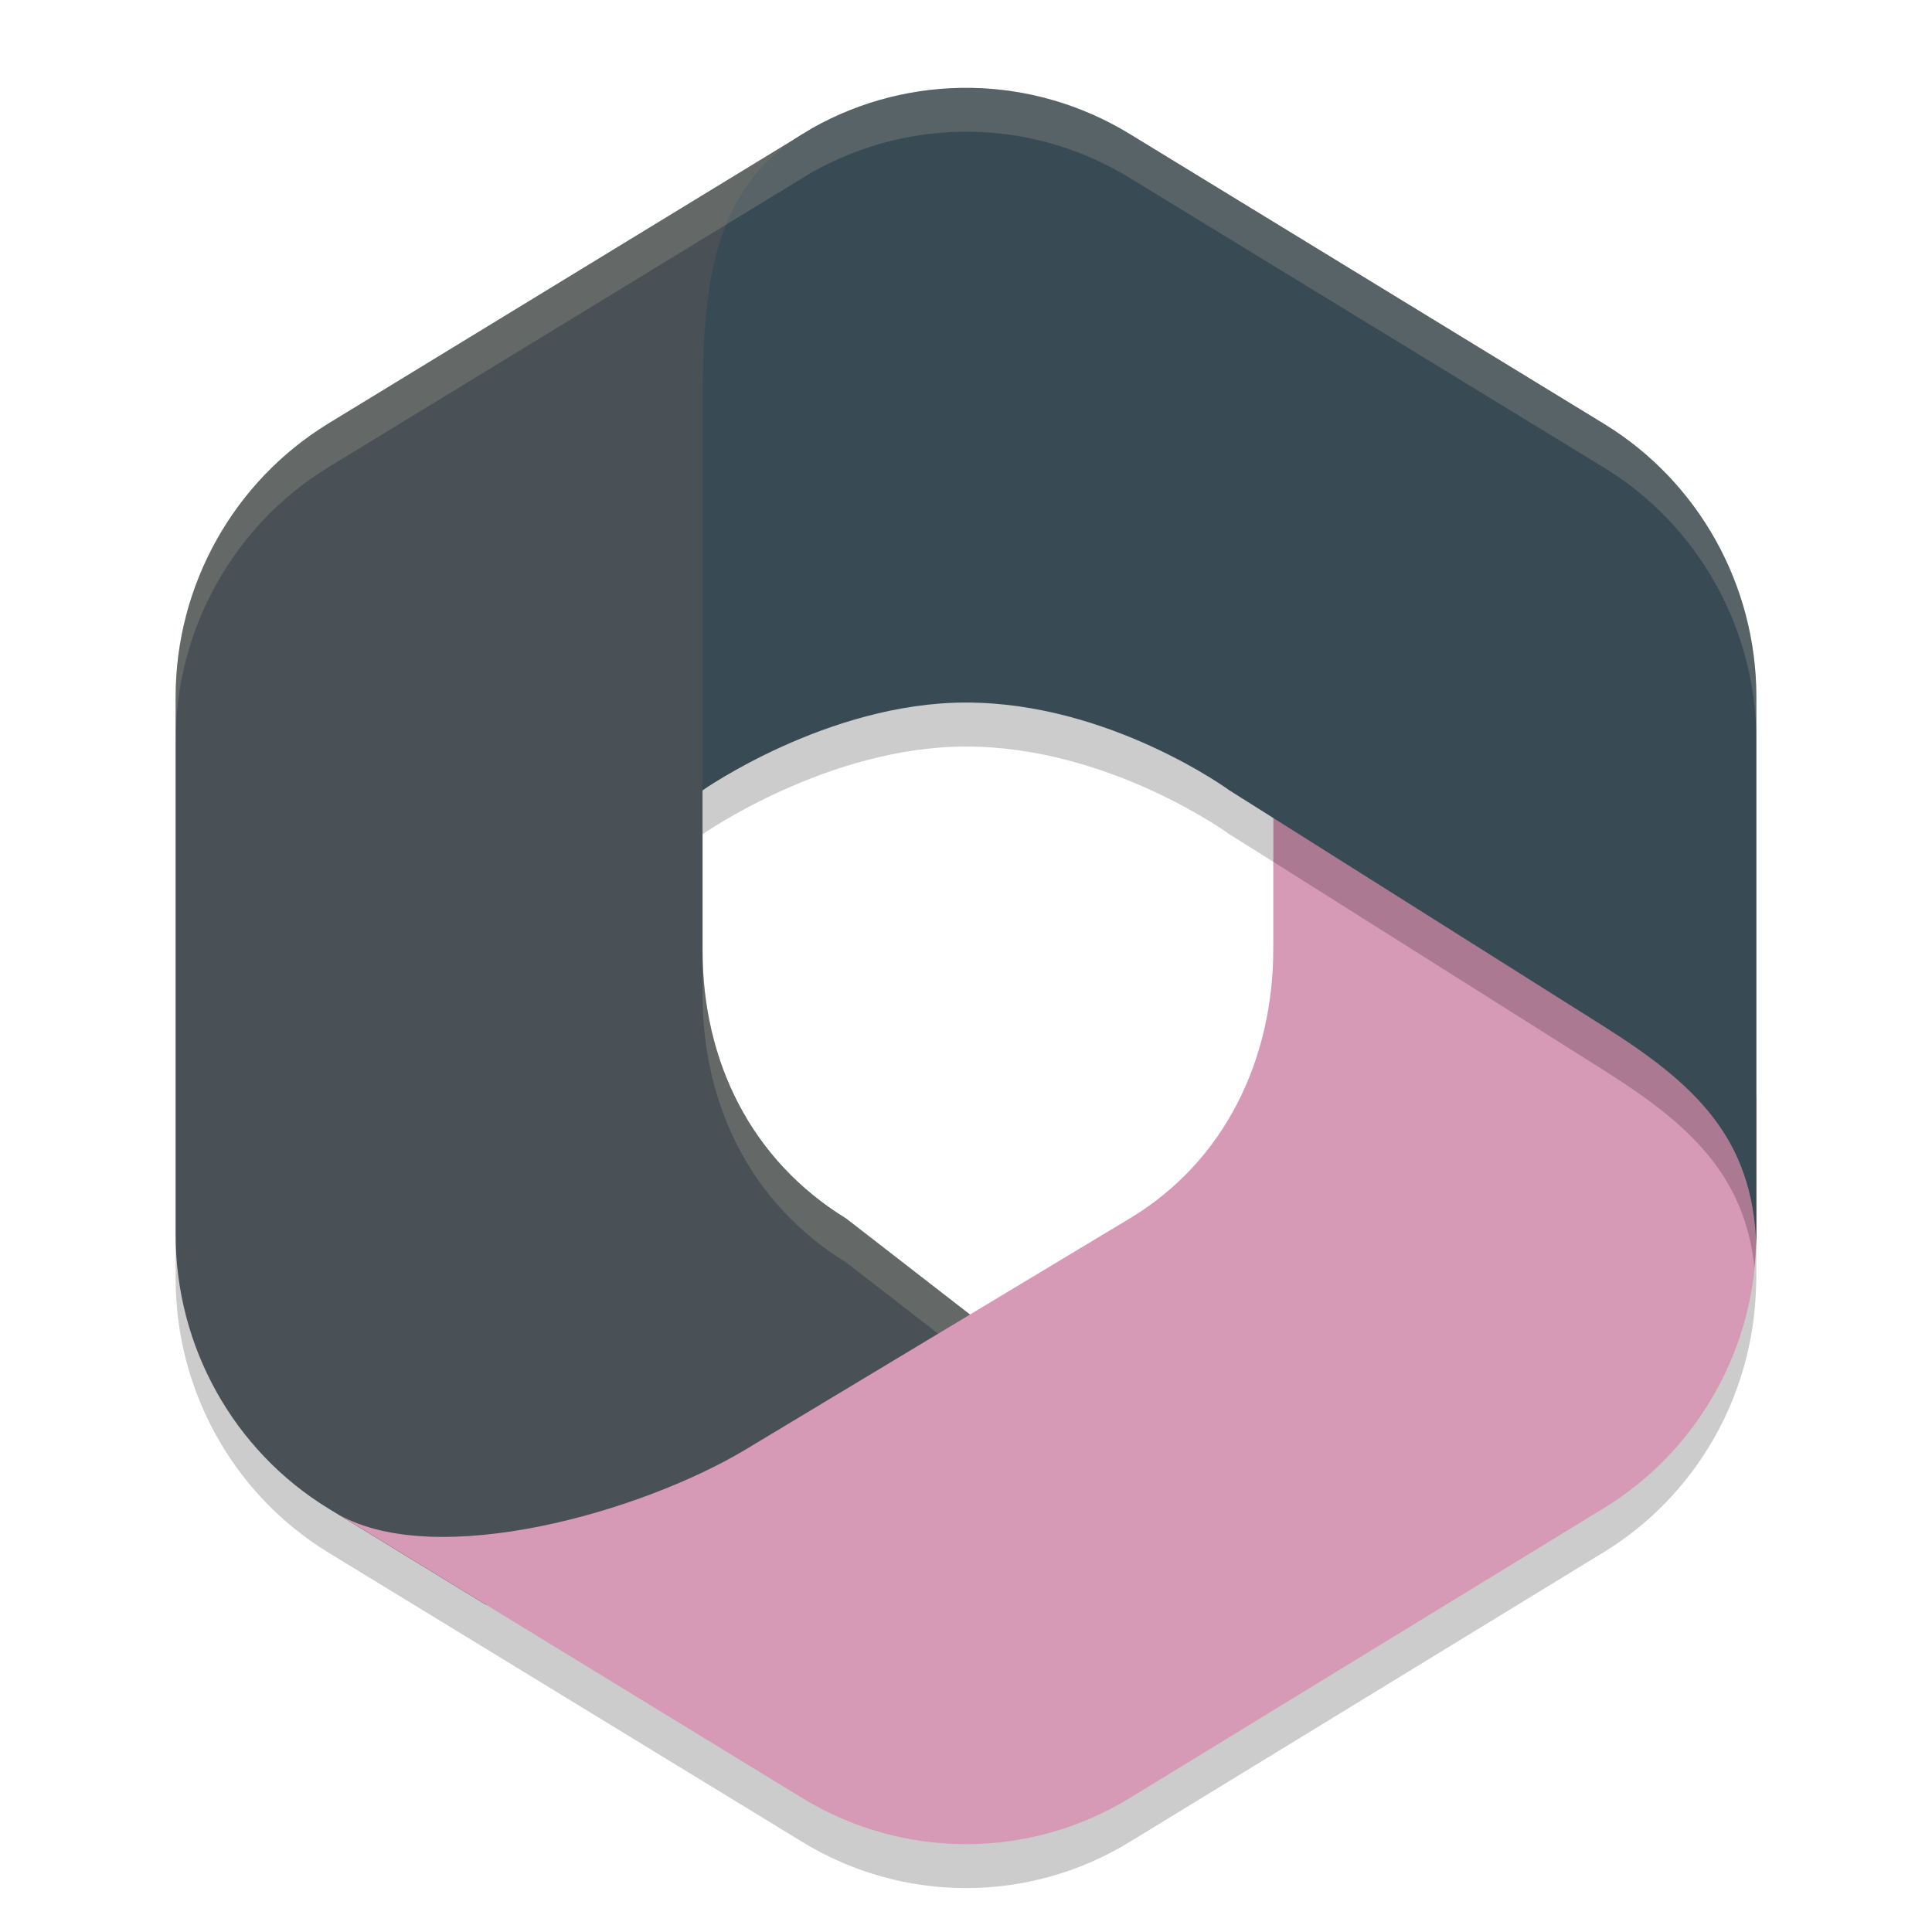 <svg xmlns="http://www.w3.org/2000/svg" width="22" height="22" version="1.1">
 <g transform="translate(-1,-1)">
  <path style="opacity:0.2" d="M 12.061,2.501 C 11.435,2.49 10.808,2.645 10.244,2.963 L 4.734,6.325 C 3.659,6.985 3,8.166 3,9.436 V 15.561 C 3,16.836 3.659,18.016 4.734,18.676 L 10.137,21.975 C 11.283,22.675 12.717,22.675 13.863,21.975 L 19.264,18.674 C 20.312,18.032 20.962,16.896 20.996,15.662 L 21,15.562 V 9.436 C 21,8.163 20.342,6.983 19.264,6.325 L 13.863,3.026 C 13.308,2.687 12.686,2.511 12.061,2.501 Z M 12,9.501 C 13.634,9.501 15,10.5 15,10.5 L 15.5,10.814 V 12.293 C 15.5,13.566 14.946,14.724 13.863,15.375 L 12.047,16.469 10.635,15.375 C 9.56,14.715 9,13.595 9,12.32 V 10.5 C 9,10.5 10.423,9.501 12,9.501 Z"/>
  <path style="fill:#495156" d="M 10.135,2.53 12.5,2.5 V 6 L 10.5,8.5 9,10 V 11.82 C 9,13.095 9.56,14.215 10.635,14.875 L 12.505,16.325 7.5,19.275 H 6.535 L 4.735,18.175 C 3.66,17.515 3,16.335 3,15.06 V 8.935 C 3,7.665 3.66,6.485 4.735,5.825 Z"/>
  <path style="fill:#d699b6" d="M 15.5,9.5 V 11.793 C 15.5,13.066 14.947,14.224 13.864,14.875 L 9.5,17.5 C 8.305,18.22 5.985,18.876 4.861,18.25 L 10.136,21.475 C 11.282,22.175 12.718,22.175 13.864,21.475 L 19.264,18.173 C 20.341,17.514 21,16.334 21,15.062 V 13.5 L 20.5,12.5 Z"/>
  <path style="fill:#384b55" d="M 13.863,2.525 C 12.753,1.847 11.371,1.826 10.244,2.462 L 10.137,2.528 C 9.059,3.186 9,4.385 9,5.657 V 10 C 9,10 10.423,9 12,9 13.634,9 15,10 15,10 L 19.263,12.688 C 20.298,13.341 20.958,13.954 20.998,15.181 L 21,15.062 V 8.936 C 21,7.663 20.341,6.483 19.263,5.825 Z"/>
  <path style="opacity:0.2;fill:#d3c6aa" d="M 12.061,2 C 11.435,1.99 10.808,2.145 10.244,2.463 L 4.734,5.824 C 3.659,6.484 3,7.665 3,8.935 V 9.435 C 3,8.165 3.659,6.984 4.734,6.324 L 10.244,2.963 C 10.808,2.645 11.435,2.49 12.061,2.5 12.686,2.51 13.308,2.686 13.863,3.025 L 19.264,6.324 C 20.342,6.983 21,8.162 21,9.435 V 8.935 C 21,7.662 20.342,6.483 19.264,5.824 L 13.863,2.525 C 13.308,2.186 12.686,2.01 12.061,2 Z M 9,11.82 V 12.32 C 9,13.595 9.559,14.715 10.635,15.375 L 11.684,16.188 12.047,15.969 10.635,14.875 C 9.559,14.215 9,13.095 9,11.82 Z"/>
  <path style="opacity:0.2" d="M 15.5,10.314 V 10.814 L 19.264,13.188 C 20.226,13.794 20.862,14.368 20.979,15.432 20.987,15.342 20.993,15.254 20.996,15.164 20.95,13.949 20.294,13.337 19.264,12.688 Z"/>
 </g>
</svg>
